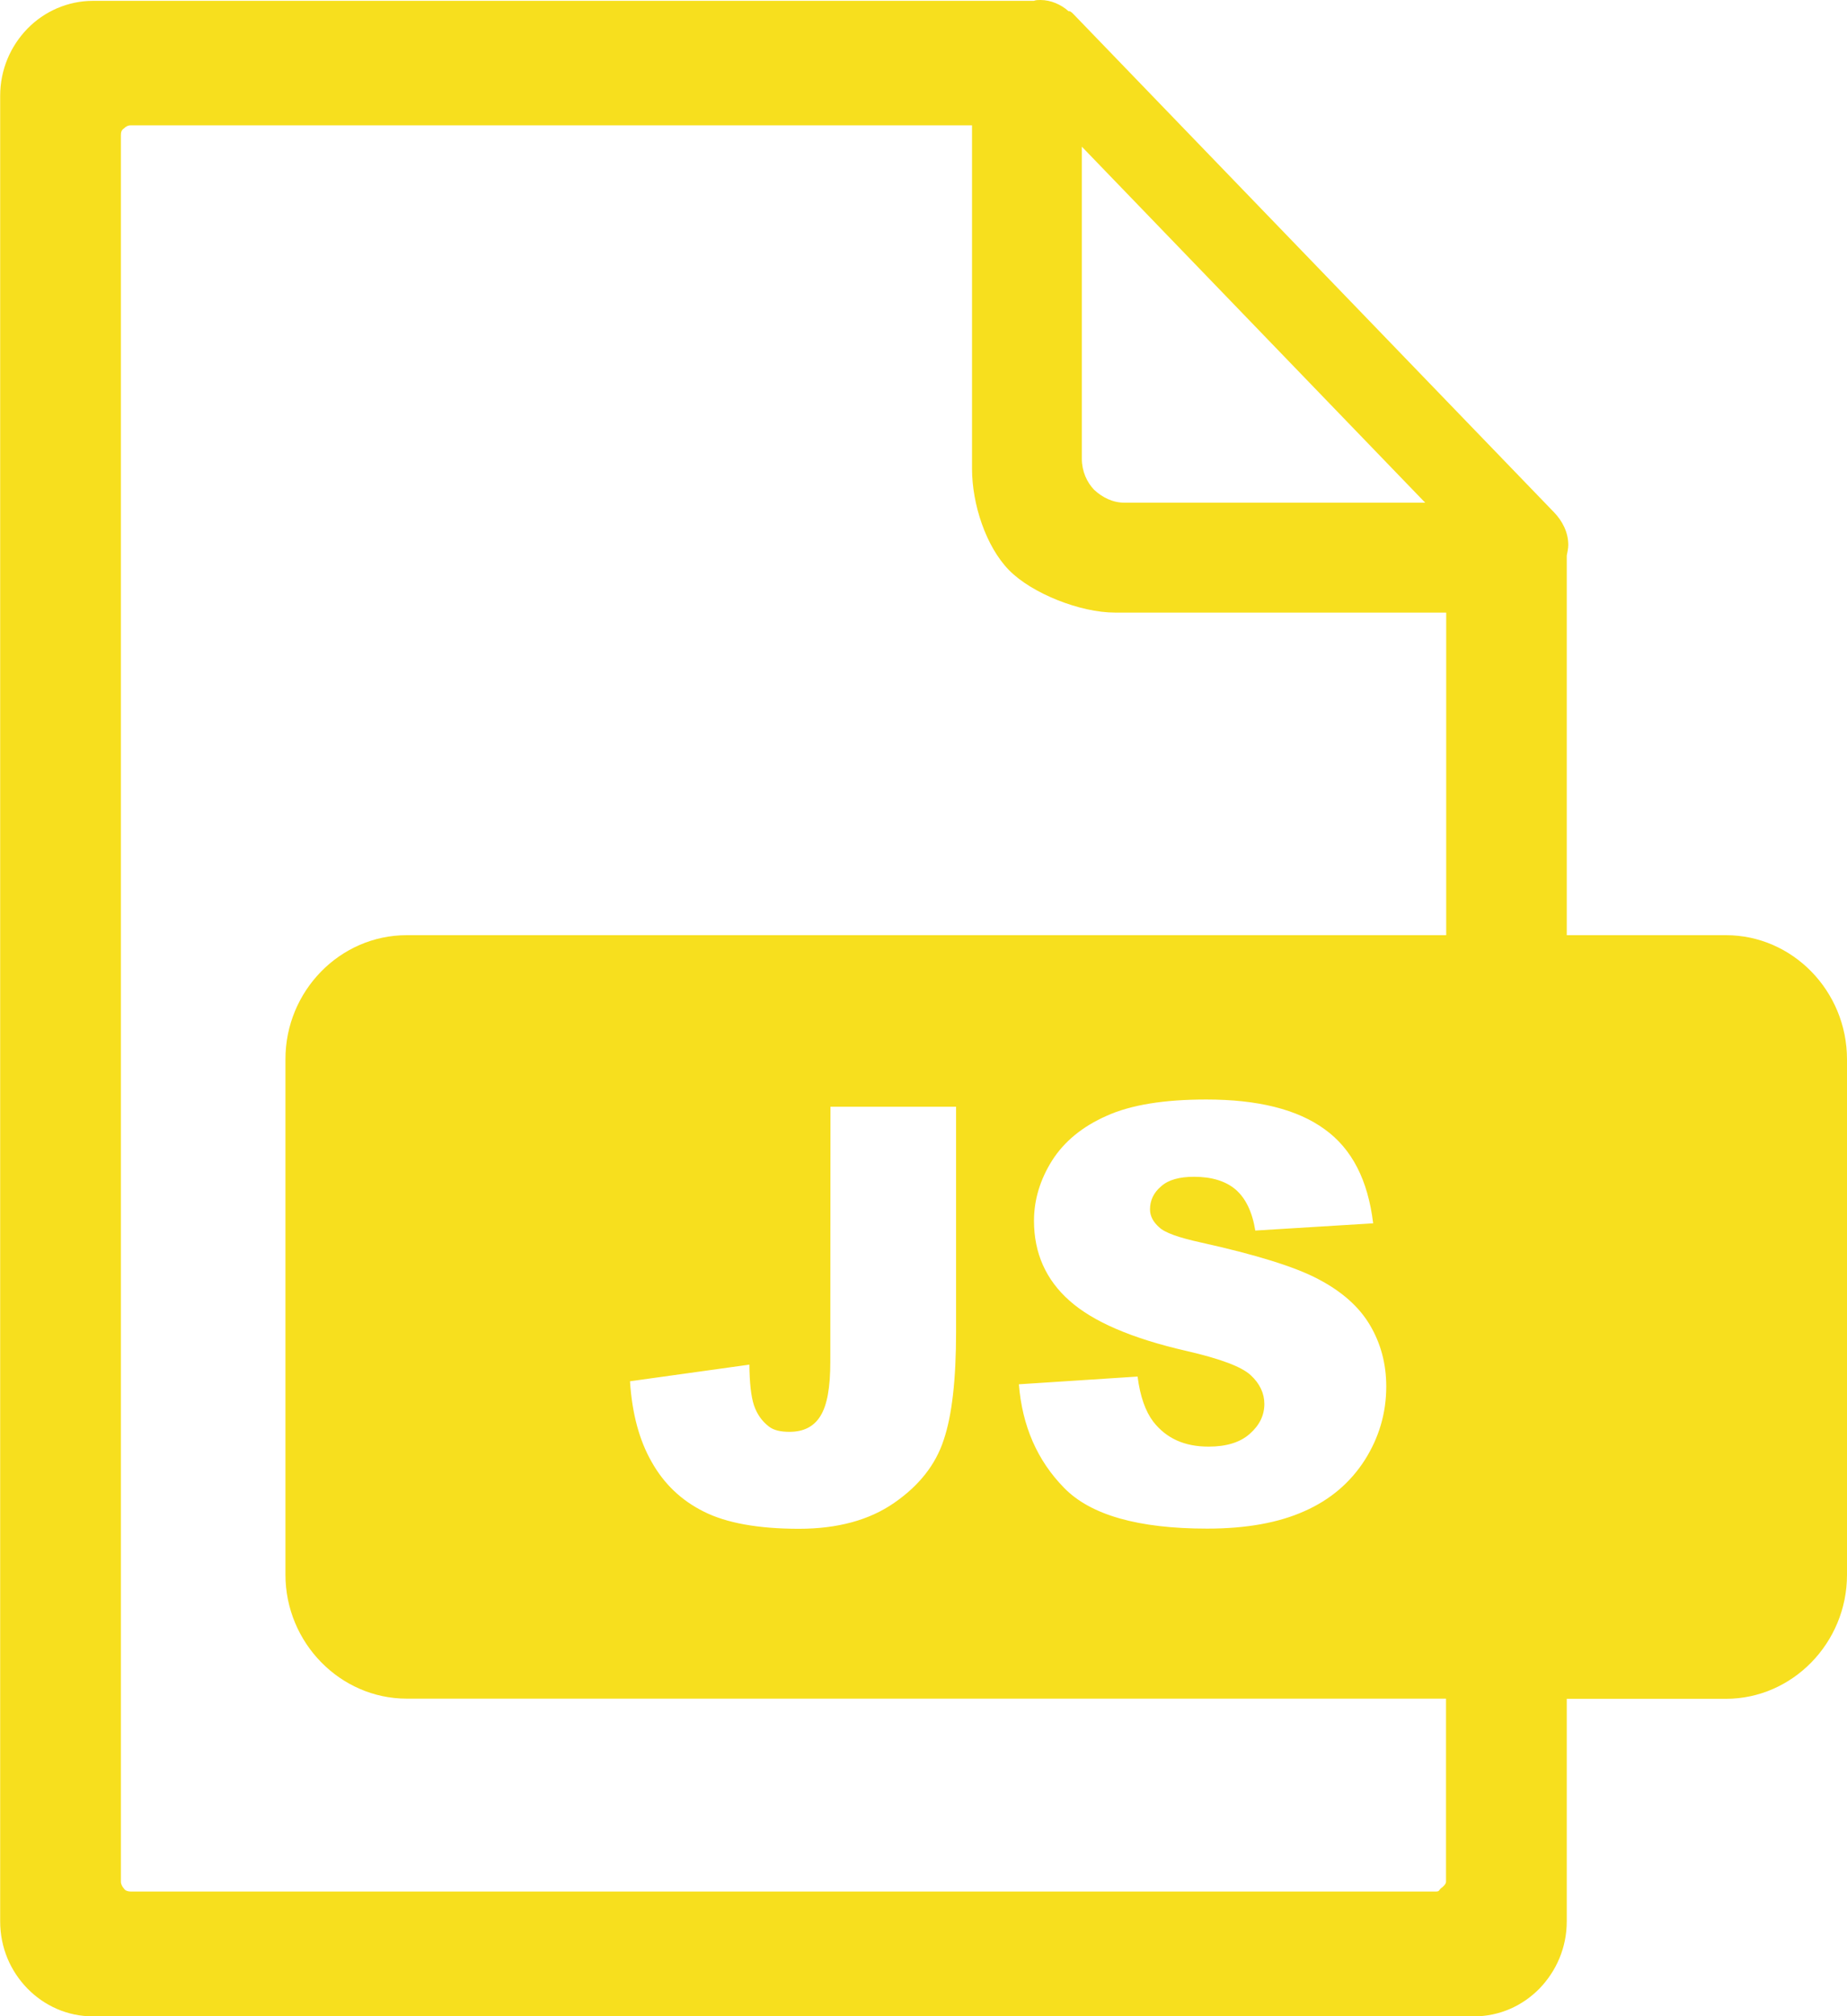 <svg width="11" height="12" viewBox="0 0 11 12" fill="none" xmlns="http://www.w3.org/2000/svg">
<g clip-path="url(#clip0_120_2)">
<path fill-rule="evenodd" clip-rule="evenodd" d="M2.422 5.566H8.613V3.646H6.64C6.433 3.646 6.145 3.532 6.009 3.393C5.872 3.253 5.789 3.001 5.789 2.79V0.746H0.778C0.761 0.746 0.747 0.755 0.739 0.764C0.724 0.773 0.72 0.786 0.72 0.805V11.2C0.72 11.214 0.729 11.231 0.738 11.24C0.746 11.254 0.764 11.258 0.777 11.258C2.95 11.258 6.32 11.258 8.554 11.258C8.572 11.258 8.571 11.249 8.58 11.24C8.594 11.231 8.612 11.213 8.612 11.2V10.11H2.422C2.027 10.11 1.7 9.778 1.7 9.372V6.304C1.7 5.898 2.025 5.566 2.422 5.566ZM4.946 6.587H5.694V7.928C5.694 8.209 5.67 8.424 5.62 8.571C5.572 8.718 5.473 8.843 5.325 8.945C5.178 9.047 4.989 9.099 4.758 9.099C4.514 9.099 4.325 9.064 4.192 8.997C4.057 8.93 3.954 8.831 3.881 8.701C3.807 8.572 3.764 8.411 3.752 8.221L4.463 8.122C4.464 8.23 4.473 8.311 4.49 8.363C4.508 8.416 4.537 8.458 4.58 8.491C4.609 8.513 4.649 8.522 4.702 8.522C4.786 8.522 4.847 8.491 4.886 8.428C4.926 8.364 4.945 8.258 4.945 8.107L4.946 6.587ZM6.068 8.239L6.775 8.193C6.79 8.311 6.822 8.4 6.868 8.461C6.946 8.561 7.054 8.61 7.198 8.61C7.303 8.61 7.386 8.585 7.443 8.534C7.501 8.483 7.53 8.424 7.53 8.356C7.53 8.293 7.503 8.235 7.449 8.185C7.394 8.134 7.267 8.087 7.068 8.041C6.74 7.966 6.509 7.866 6.369 7.741C6.229 7.617 6.158 7.458 6.158 7.266C6.158 7.14 6.195 7.02 6.266 6.907C6.338 6.794 6.446 6.705 6.591 6.641C6.735 6.576 6.933 6.544 7.184 6.544C7.492 6.544 7.727 6.603 7.889 6.721C8.052 6.838 8.147 7.024 8.178 7.281L7.476 7.324C7.458 7.212 7.418 7.131 7.359 7.08C7.299 7.029 7.216 7.004 7.111 7.004C7.024 7.004 6.958 7.022 6.915 7.061C6.871 7.098 6.849 7.144 6.849 7.198C6.849 7.237 6.867 7.272 6.903 7.304C6.937 7.337 7.02 7.366 7.152 7.395C7.477 7.467 7.711 7.539 7.851 7.613C7.992 7.687 8.094 7.777 8.159 7.887C8.223 7.995 8.256 8.117 8.256 8.252C8.256 8.41 8.213 8.556 8.128 8.69C8.042 8.824 7.923 8.926 7.769 8.994C7.615 9.063 7.423 9.098 7.189 9.098C6.779 9.098 6.494 9.017 6.337 8.855C6.178 8.693 6.088 8.488 6.068 8.239ZM9.331 5.566H10.279C10.676 5.566 11 5.899 11 6.305V9.373C11 9.778 10.675 10.111 10.279 10.111H9.331V11.435C9.331 11.592 9.269 11.731 9.169 11.835C9.068 11.938 8.931 12.001 8.778 12.001C5.969 12.001 3.378 12.001 0.554 12.001C0.401 12.001 0.264 11.938 0.163 11.835C0.062 11.731 0.001 11.592 0.001 11.435V0.571C0.001 0.414 0.063 0.274 0.163 0.171C0.264 0.067 0.405 0.005 0.554 0.005H6.157C6.17 0 6.183 0 6.197 0C6.258 0 6.32 0.027 6.364 0.067H6.372C6.381 0.072 6.386 0.076 6.394 0.085L9.256 3.05C9.304 3.1 9.34 3.167 9.34 3.243C9.34 3.266 9.335 3.283 9.331 3.307V5.566ZM6.443 2.731V0.873L8.488 2.992H6.698C6.627 2.992 6.566 2.961 6.517 2.916C6.473 2.871 6.443 2.804 6.443 2.731Z" fill="#f7df1e"/>
</g>
<defs>
<clipPath id="clip0_120_2">
<rect width="11" height="12" fill="#f7df1e"/>
</clipPath>
</defs>
</svg>
